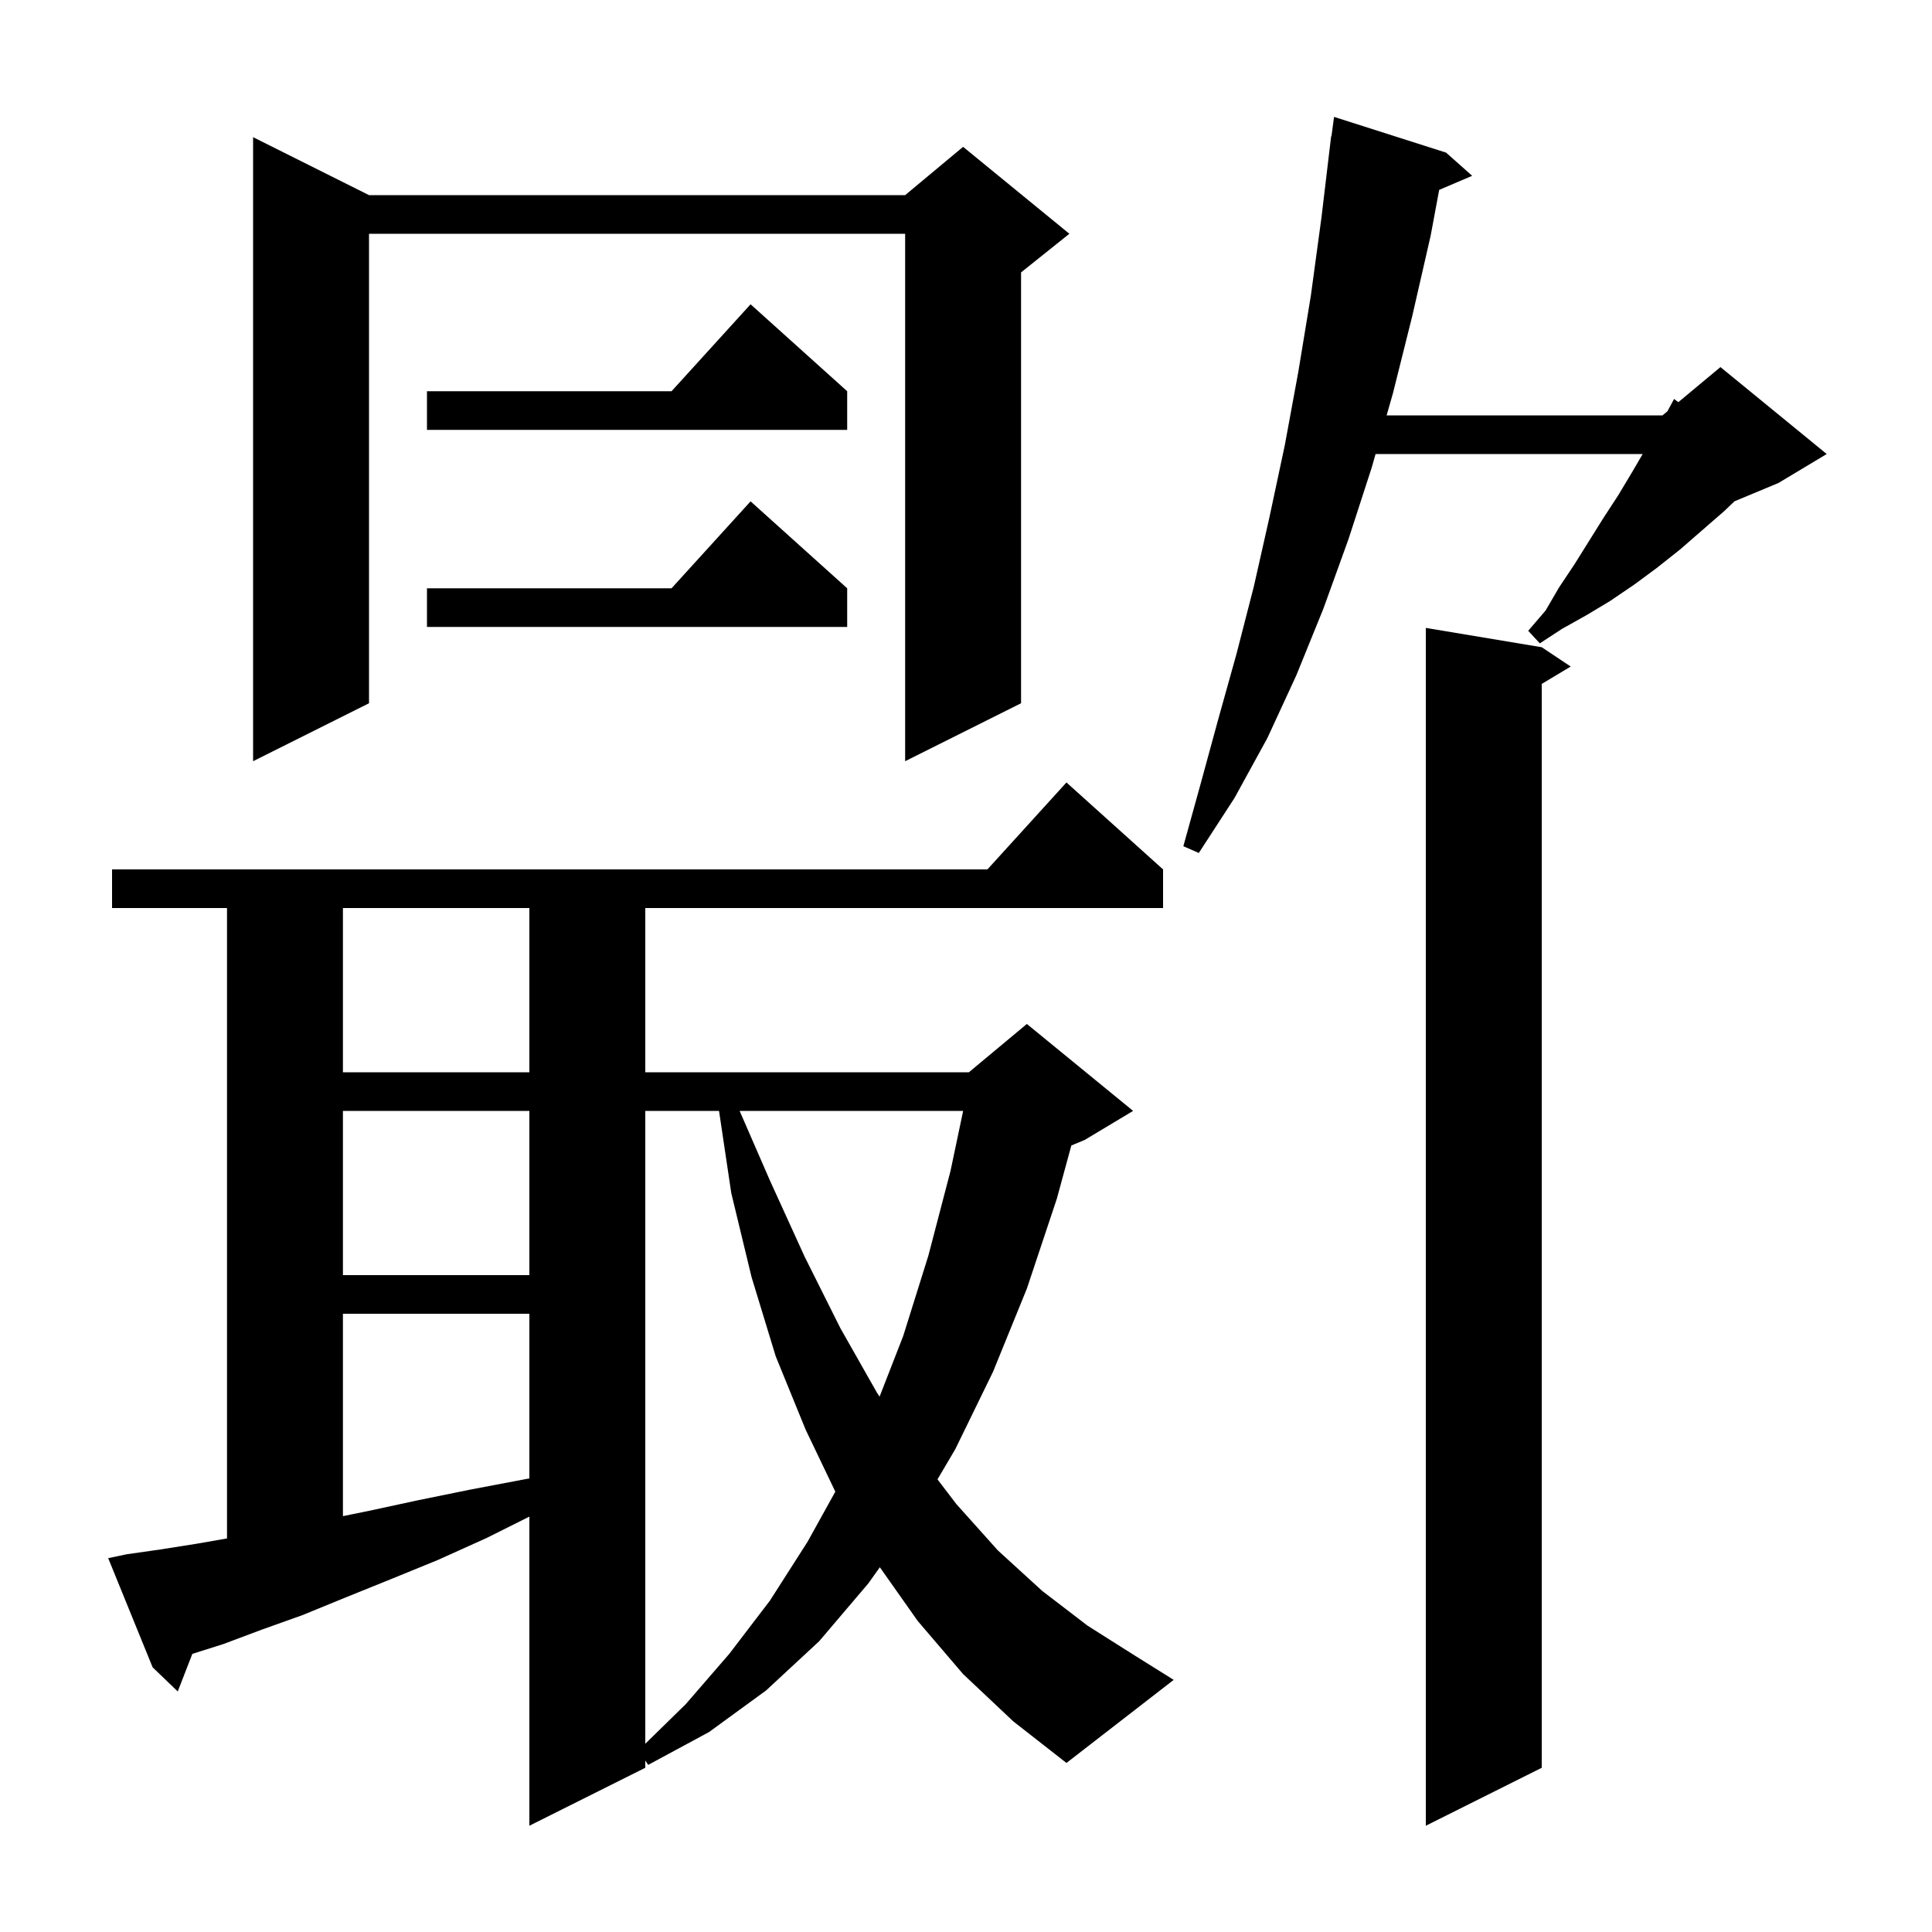 <svg xmlns="http://www.w3.org/2000/svg" xmlns:xlink="http://www.w3.org/1999/xlink" version="1.1" baseProfile="full" viewBox="0 0 200 200" width="200" height="200">
<g fill="black">
<path d="M 159.6 67.0 L 162.6 69.0 L 159.6 70.8 L 159.6 183.0 L 147.6 189.0 L 147.6 65.0 Z M 99.7 173.3 L 95.0 167.8 L 91.081 162.241 L 89.9 163.9 L 84.8 169.9 L 79.3 175.0 L 73.4 179.3 L 67.1 182.7 L 66.8 182.25 L 66.8 183.0 L 54.8 189.0 L 54.8 157.0 L 50.4 159.2 L 45.3 161.5 L 40.4 163.5 L 35.7 165.4 L 31.3 167.2 L 27.1 168.7 L 23.1 170.2 L 19.911 171.207 L 18.4 175.1 L 15.8 172.6 L 11.2 161.3 L 13.1 160.9 L 16.6 160.4 L 20.4 159.8 L 23.5 159.257 L 23.5 94.0 L 11.6 94.0 L 11.6 90.0 L 102.218 90.0 L 110.4 81.0 L 120.4 90.0 L 120.4 94.0 L 66.8 94.0 L 66.8 111.0 L 100.3 111.0 L 106.3 106.0 L 117.3 115.0 L 112.3 118.0 L 110.905 118.581 L 109.4 124.1 L 106.3 133.4 L 102.8 142.0 L 98.9 150.0 L 97.048 153.144 L 99.0 155.7 L 103.3 160.5 L 107.9 164.7 L 112.6 168.3 L 117.5 171.4 L 121.5 173.9 L 110.4 182.5 L 104.9 178.2 Z M 66.8 115.0 L 66.8 180.514 L 71.0 176.4 L 75.5 171.2 L 79.7 165.7 L 83.6 159.6 L 86.472 154.415 L 83.4 148.0 L 80.3 140.4 L 77.8 132.2 L 75.7 123.5 L 74.434 115.0 Z M 35.5 136.0 L 35.5 156.951 L 38.2 156.4 L 43.3 155.3 L 48.7 154.2 L 54.5 153.1 L 54.8 153.05 L 54.8 136.0 Z M 76.566 115.0 L 79.7 122.2 L 83.3 130.1 L 87.0 137.5 L 90.8 144.2 L 91.053 144.58 L 93.5 138.3 L 96.1 130.0 L 98.4 121.2 L 99.705 115.0 Z M 35.5 115.0 L 35.5 132.0 L 54.8 132.0 L 54.8 115.0 Z M 35.5 94.0 L 35.5 111.0 L 54.8 111.0 L 54.8 94.0 Z M 149.7 15.8 L 152.4 18.2 L 148.983 19.656 L 148.1 24.4 L 146.2 32.7 L 144.2 40.7 L 143.543 43.0 L 172.1 43.0 L 172.616 42.57 L 173.3 41.3 L 173.739 41.634 L 178.1 38.0 L 189.1 47.0 L 184.1 50.0 L 179.554 51.894 L 178.5 52.9 L 173.9 56.9 L 171.5 58.8 L 169.2 60.5 L 166.7 62.2 L 164.2 63.7 L 161.7 65.1 L 159.4 66.6 L 158.2 65.3 L 160.0 63.2 L 161.4 60.8 L 163.0 58.4 L 166.0 53.6 L 167.5 51.3 L 169.0 48.8 L 170.05 47.0 L 142.4 47.0 L 142.0 48.4 L 139.6 55.8 L 137.0 63.0 L 134.2 69.9 L 131.2 76.4 L 127.8 82.6 L 124.1 88.3 L 122.5 87.6 L 124.3 81.1 L 126.1 74.5 L 128.0 67.7 L 129.8 60.7 L 131.4 53.6 L 133.0 46.1 L 134.4 38.5 L 135.7 30.6 L 136.8 22.5 L 137.8 14.1 L 137.833 14.105 L 138.1 12.1 Z M 38.2 20.2 L 93.7 20.2 L 99.7 15.2 L 110.7 24.2 L 105.7 28.2 L 105.7 72.8 L 93.7 78.8 L 93.7 24.2 L 38.2 24.2 L 38.2 72.8 L 26.2 78.8 L 26.2 14.2 Z M 87.7 60.9 L 87.7 64.9 L 44.2 64.9 L 44.2 60.9 L 69.518 60.9 L 77.7 51.9 Z M 87.7 40.5 L 87.7 44.5 L 44.2 44.5 L 44.2 40.5 L 69.518 40.5 L 77.7 31.5 Z " />
</g>
</svg>

